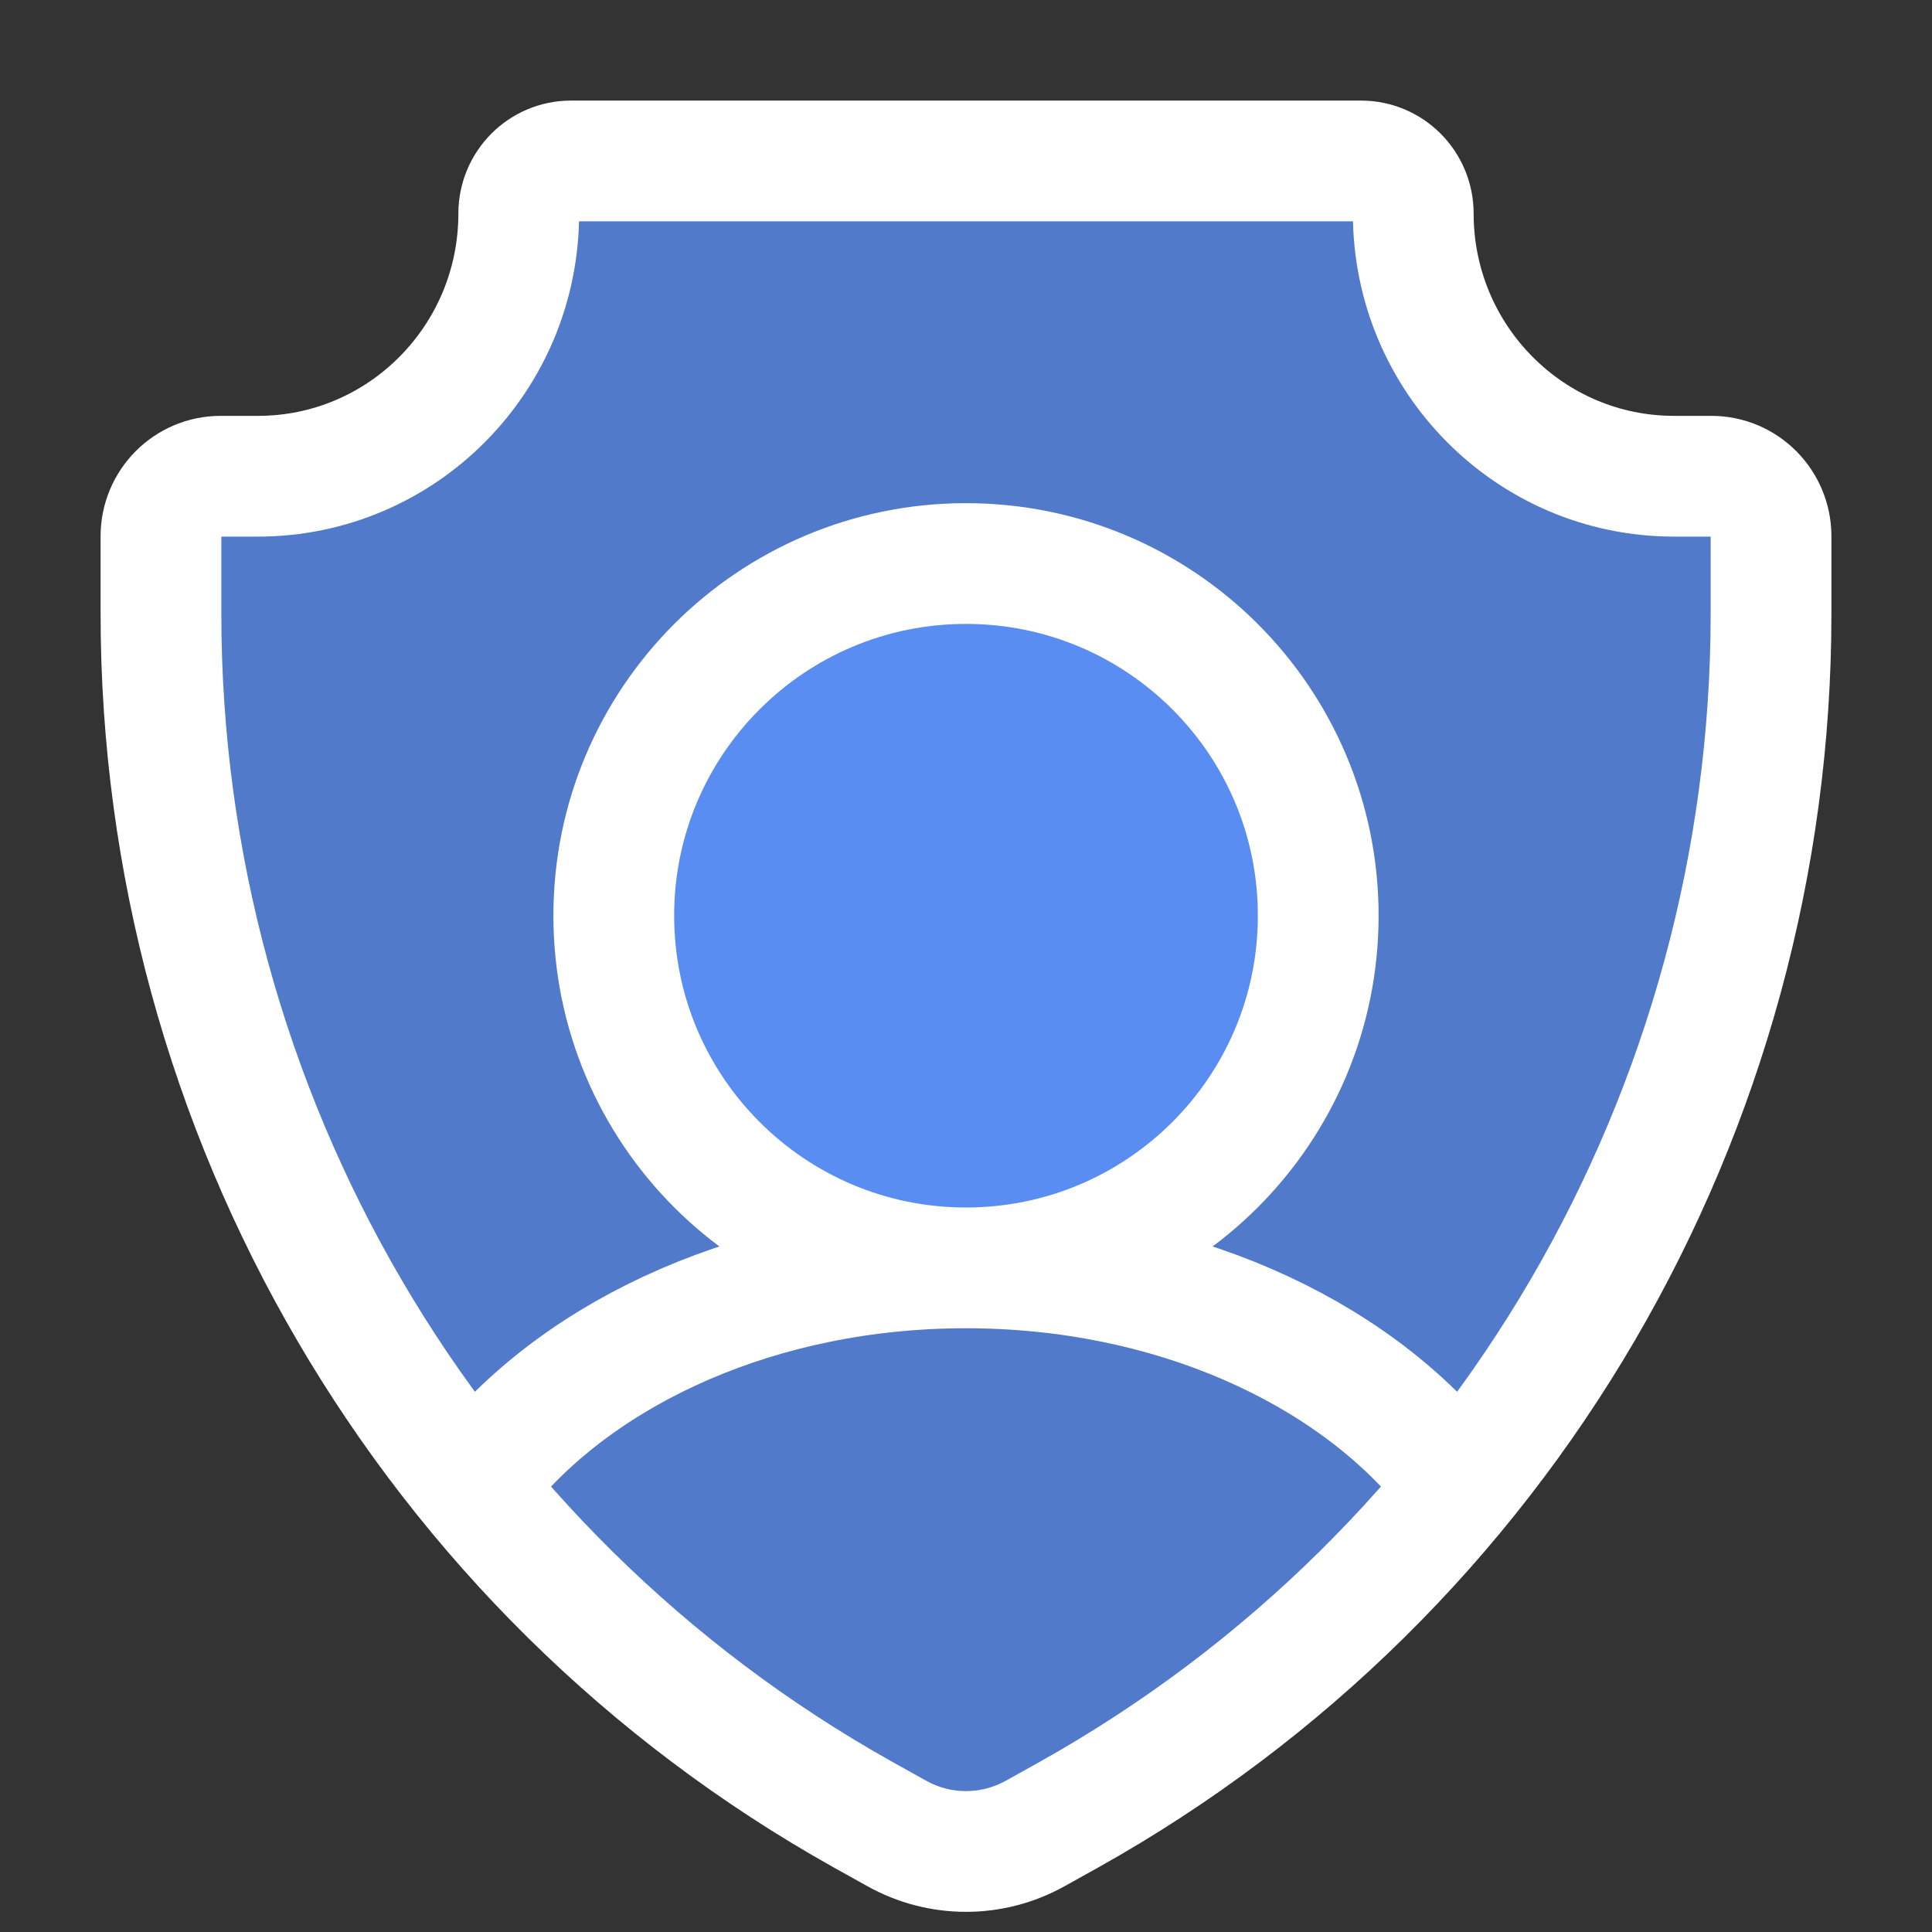 <svg width="16" height="16" viewBox="0 0 16 16" fill="none" xmlns="http://www.w3.org/2000/svg">
<rect x="0" y="0" width="16" height="16" fill="#333333" stroke="none"/>
<path d="M11.272 1.333H4.728C4.49 1.333 4.296 1.528 4.296 1.768C4.296 2.97 3.329 3.944 2.136 3.944H1.827C1.554 3.944 1.333 4.167 1.333 4.441V5.082C1.333 9.213 3.558 13.02 7.145 15.027L7.425 15.183C7.783 15.383 8.217 15.383 8.575 15.183L8.855 15.027C12.442 13.02 14.667 9.213 14.667 5.082V4.441C14.667 4.167 14.446 3.944 14.173 3.944H13.864C12.671 3.944 11.704 2.97 11.704 1.768C11.704 1.528 11.51 1.333 11.272 1.333Z" fill="#5E94FF" fill-opacity="0.74"/>
<path d="M10.917 7.583C10.917 9.194 9.611 10.5 8 10.5C6.389 10.5 5.083 9.194 5.083 7.583C5.083 5.972 6.389 4.667 8 4.667C9.611 4.667 10.917 5.972 10.917 7.583Z" fill="#5E94FF" fill-opacity="0.74"/>
<path d="M8 10.5C9.611 10.5 10.917 9.194 10.917 7.583C10.917 5.972 9.611 4.667 8 4.667C6.389 4.667 5.083 5.972 5.083 7.583C5.083 9.194 6.389 10.5 8 10.5ZM8 10.5C6.302 10.5 4.817 11.18 4 12.196M8 10.5C9.698 10.5 11.184 11.18 12 12.196M4.728 1.333H11.272C11.51 1.333 11.704 1.528 11.704 1.768C11.704 2.97 12.671 3.944 13.864 3.944H14.173C14.446 3.944 14.667 4.167 14.667 4.441V5.082C14.667 9.213 12.442 13.02 8.855 15.027L8.575 15.183C8.217 15.383 7.783 15.383 7.425 15.183L7.145 15.027C3.558 13.02 1.333 9.213 1.333 5.082V4.441C1.333 4.167 1.554 3.944 1.827 3.944H2.136C3.329 3.944 4.296 2.97 4.296 1.768C4.296 1.528 4.49 1.333 4.728 1.333Z" stroke="white" stroke-linecap="round"/>
</svg>
